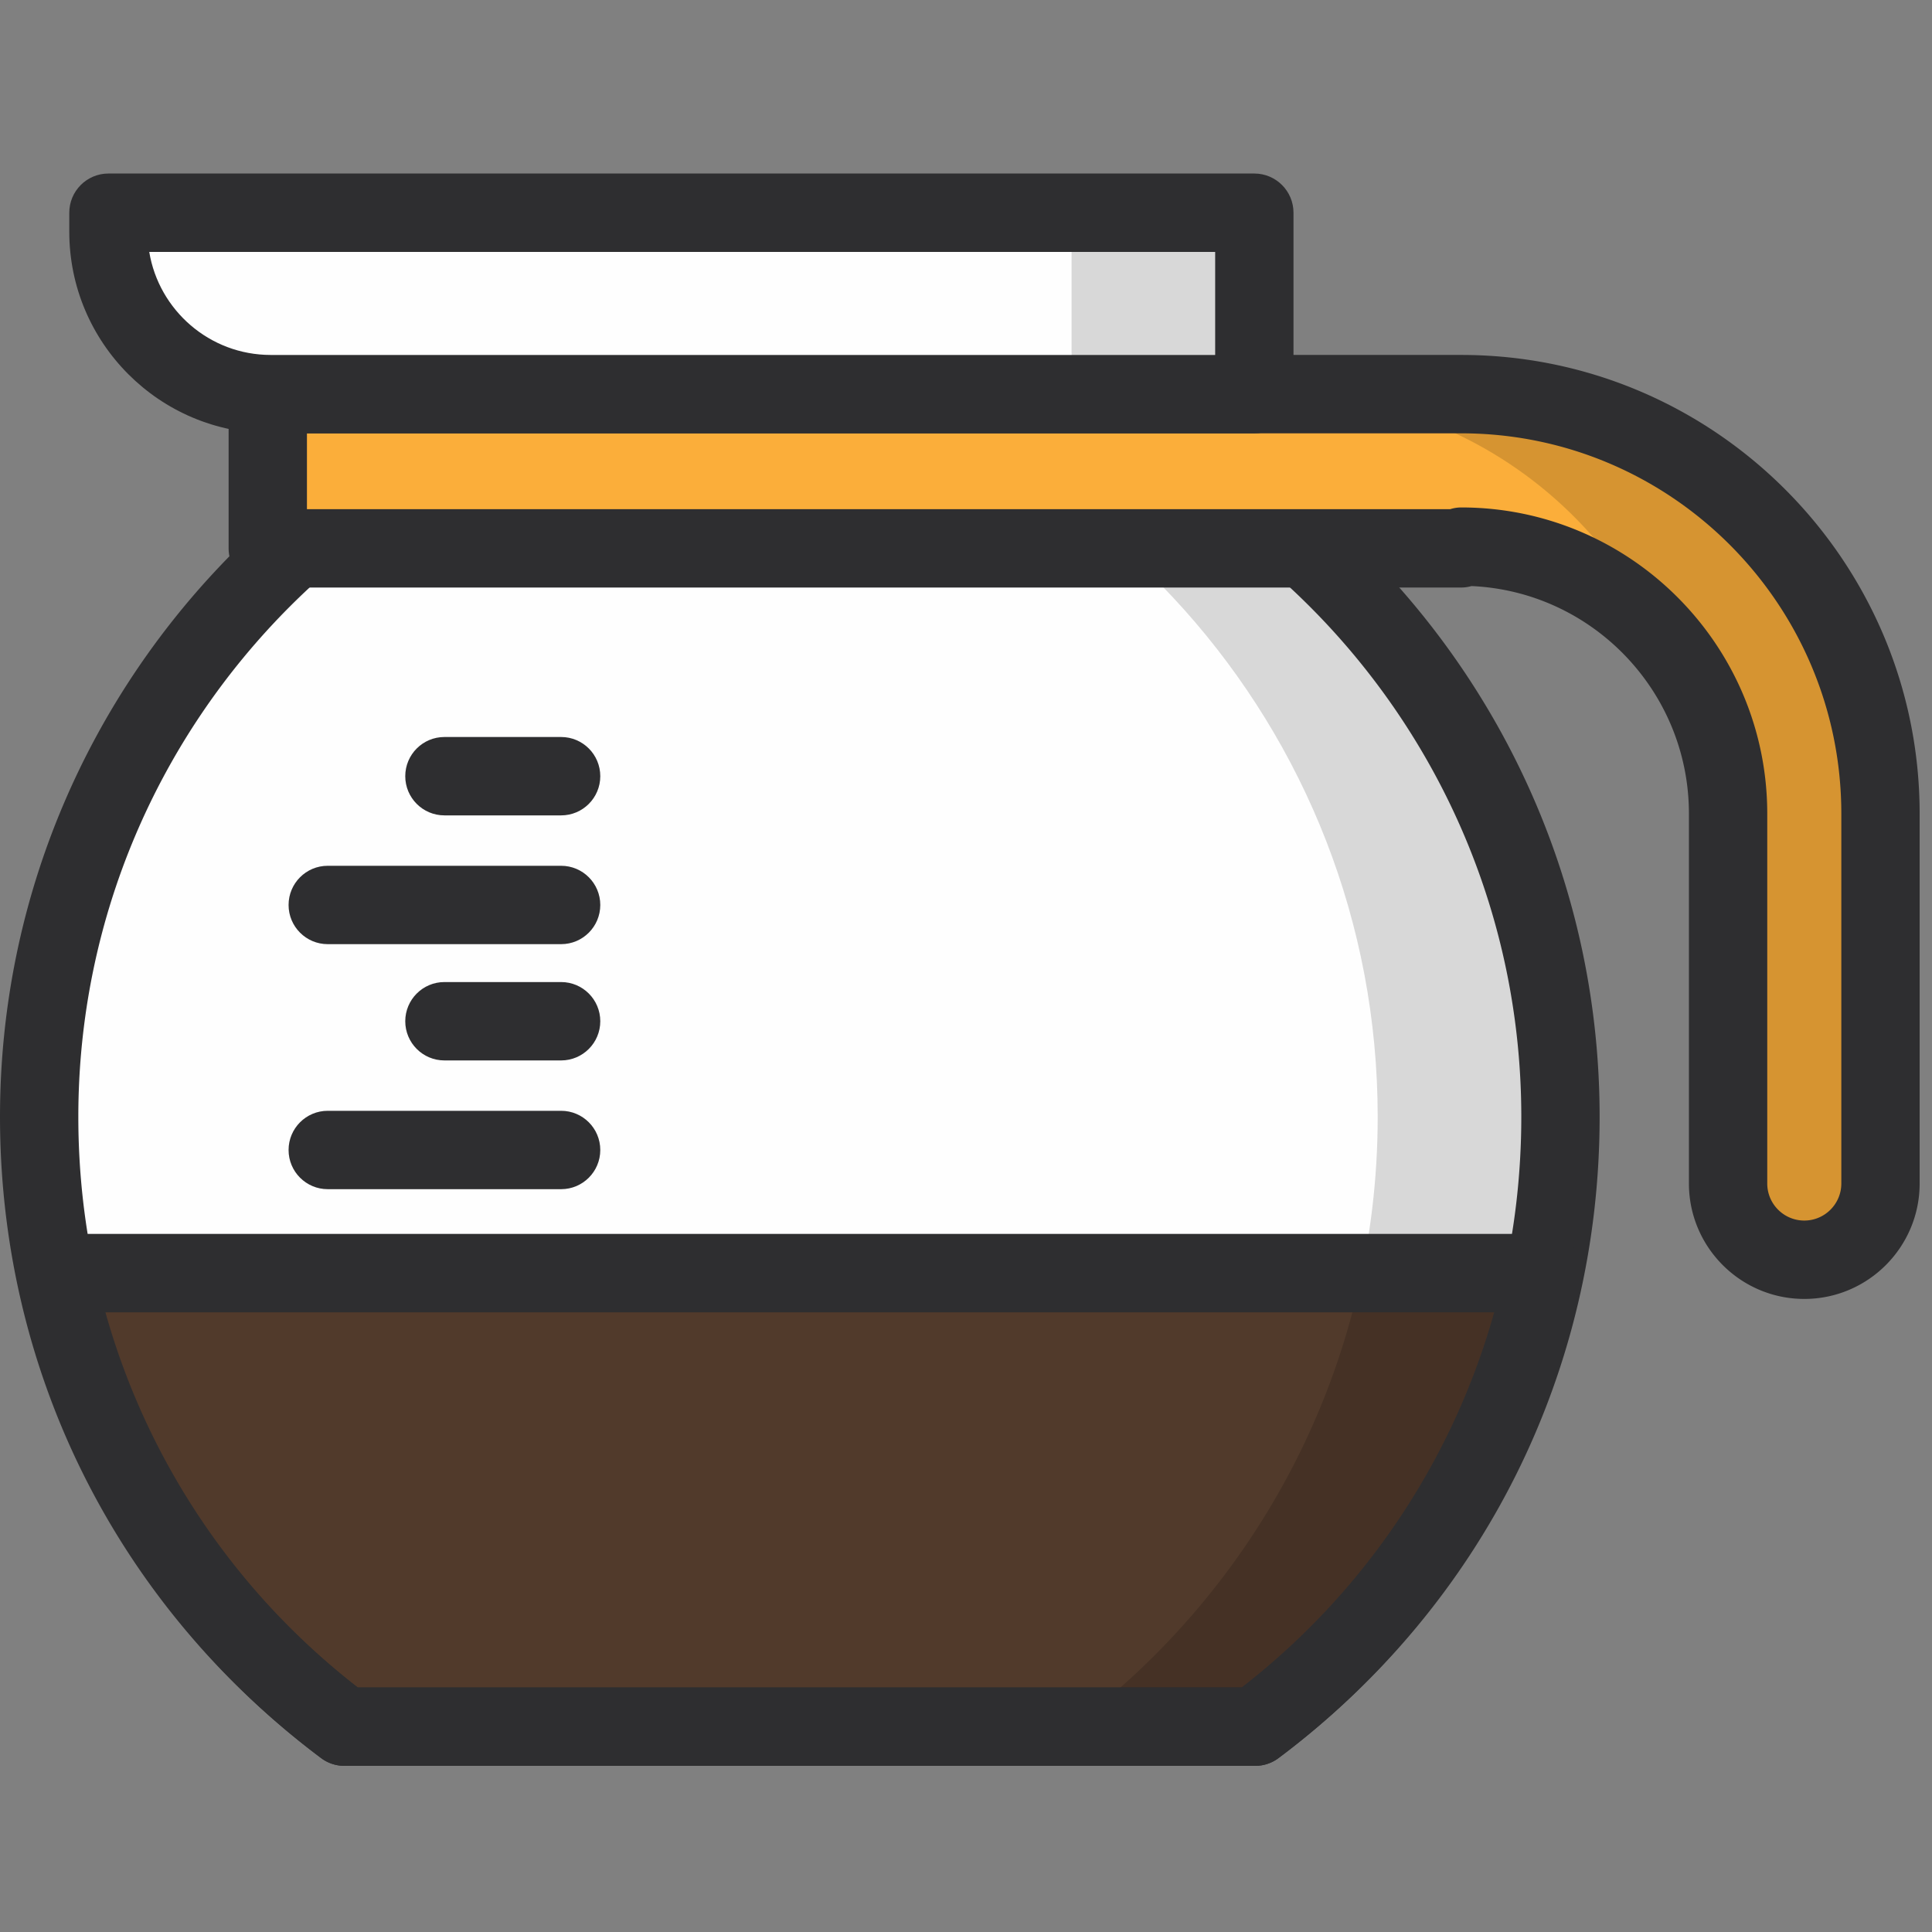 <svg xmlns="http://www.w3.org/2000/svg" width="512" height="512"><rect width="100%" height="100%" fill="#808080" stroke="none"/><g fill="none" fill-rule="evenodd"><path d="M91.298 457.58h241.325c49.124-36.788 80.917-95.484 80.917-161.608 0-111.416-90.25-201.733-201.583-201.733-111.325 0-201.576 90.317-201.576 201.733 0 66.124 31.793 124.82 80.917 161.607" fill="#FEFEFE"/><path d="M14.722 337.38c10.199 48.892 38.006 91.309 76.579 120.196h241.318c38.573-28.887 66.38-71.304 76.578-120.195H14.722z" fill="#513A2B"/><path d="M211.96 94.242c-8.2 0-16.274.547-24.217 1.502 99.903 11.979 177.36 97.02 177.36 200.223 0 66.132-31.792 124.82-80.917 161.615h48.433c49.124-36.794 80.916-95.483 80.916-161.615 0-111.408-90.25-201.725-201.575-201.725" fill="#010202" opacity=".15"/><path d="M94.797 447.196h234.324c47.097-36.56 74.039-91.48 74.039-151.229 0-105.509-85.767-191.34-191.198-191.34-105.437 0-191.204 85.831-191.204 191.34 0 59.748 26.942 114.67 74.04 151.229m237.823 20.772H91.297c-2.242 0-4.429-.72-6.214-2.07C31.005 425.406.001 363.463.001 295.968c0-116.955 95.087-212.113 211.961-212.113 116.868 0 211.955 95.158 211.955 212.112 0 67.496-31.004 129.439-85.082 169.93a10.298 10.298 0 0 1-6.214 2.071" fill="#2E2E30"/><path d="M94.804 447.196h234.309c32.47-25.238 55.85-60.087 66.864-99.423H27.94c11.022 39.336 34.401 74.185 66.865 99.423m237.817 20.772H91.296c-2.242 0-4.421-.72-6.213-2.07-41.39-31-69.985-75.888-80.523-126.392a10.406 10.406 0 0 1 2.11-8.676 10.387 10.387 0 0 1 8.054-3.829h394.468a10.4 10.4 0 0 1 8.061 3.83 10.403 10.403 0 0 1 2.103 8.675c-10.537 50.504-39.133 95.393-80.515 126.392a10.333 10.333 0 0 1-6.22 2.07" fill="#2E2E30"/><path d="M387.245 104.452H70.967v40.866h316.278v-.45c39.057 0 70.718 31.685 70.718 70.771v98.003c0 11.162 9.043 20.212 20.19 20.212 11.153 0 20.196-9.05 20.196-20.212V215.64c0-61.41-49.747-111.187-111.104-111.187" fill="#FBAE3A"/><path d="M387.246 104.452H338.82c43.977 0 81.872 25.64 99.875 62.733 11.914 12.664 19.269 29.683 19.269 48.454v98.003c0 11.162 9.043 20.212 20.19 20.212 11.153 0 20.196-9.05 20.196-20.212V215.64c0-61.41-49.747-111.187-111.104-111.187" fill="#010202" opacity=".15"/><path d="M387.244 134.48c44.717 0 81.096 36.407 81.096 81.157v98.003c0 5.422 4.4 9.819 9.818 9.819 5.41 0 9.811-4.397 9.811-9.819v-98.003c0-55.58-45.187-100.8-100.725-100.8h-305.9v20.093h302.994c.92-.29 1.895-.45 2.906-.45m90.914 209.75c-16.861 0-30.575-13.716-30.575-30.59v-98.003c0-32.39-25.606-58.903-57.627-60.322a9.763 9.763 0 0 1-2.712.387H70.966c-5.729 0-10.378-4.646-10.378-10.386V104.45c0-5.74 4.65-10.386 10.378-10.386h316.278c66.989 0 121.482 54.541 121.482 121.573v98.003c0 16.874-13.713 30.59-30.568 30.59" fill="#2E2E30"/><path d="M332.41 104.452H71.74c-23.746 0-43-19.262-43-43.033v-5.047h303.67v48.08z" fill="#FEFEFE"/><path fill="#010202" opacity=".15" d="M283.98 104.455h48.433V56.374H283.98z"/><path d="M39.554 66.758c2.553 15.468 16.01 27.308 32.187 27.308h250.292V66.758H39.554zm292.857 48.08H71.741c-29.433 0-53.38-23.964-53.38-53.419v-5.047c0-5.74 4.65-10.386 10.386-10.386H332.41c5.729 0 10.379 4.646 10.379 10.386v48.08c0 5.734-4.65 10.387-10.379 10.387zM148.703 250.212H86.855c-5.736 0-10.379-4.653-10.379-10.386 0-5.734 4.643-10.386 10.379-10.386h61.848c5.729 0 10.378 4.652 10.378 10.386 0 5.733-4.65 10.386-10.378 10.386M148.703 216.085h-30.928c-5.729 0-10.378-4.653-10.378-10.386 0-5.74 4.65-10.386 10.378-10.386h30.928c5.729 0 10.378 4.646 10.378 10.386 0 5.733-4.65 10.386-10.378 10.386M148.703 315.145H86.855c-5.736 0-10.379-4.653-10.379-10.386s4.643-10.386 10.379-10.386h61.848c5.729 0 10.378 4.653 10.378 10.386s-4.65 10.386-10.378 10.386M148.703 281.025h-30.928c-5.729 0-10.378-4.653-10.378-10.386s4.65-10.386 10.378-10.386h30.928c5.729 0 10.378 4.653 10.378 10.386s-4.65 10.386-10.378 10.386" fill="#2E2E30"/></g></svg>